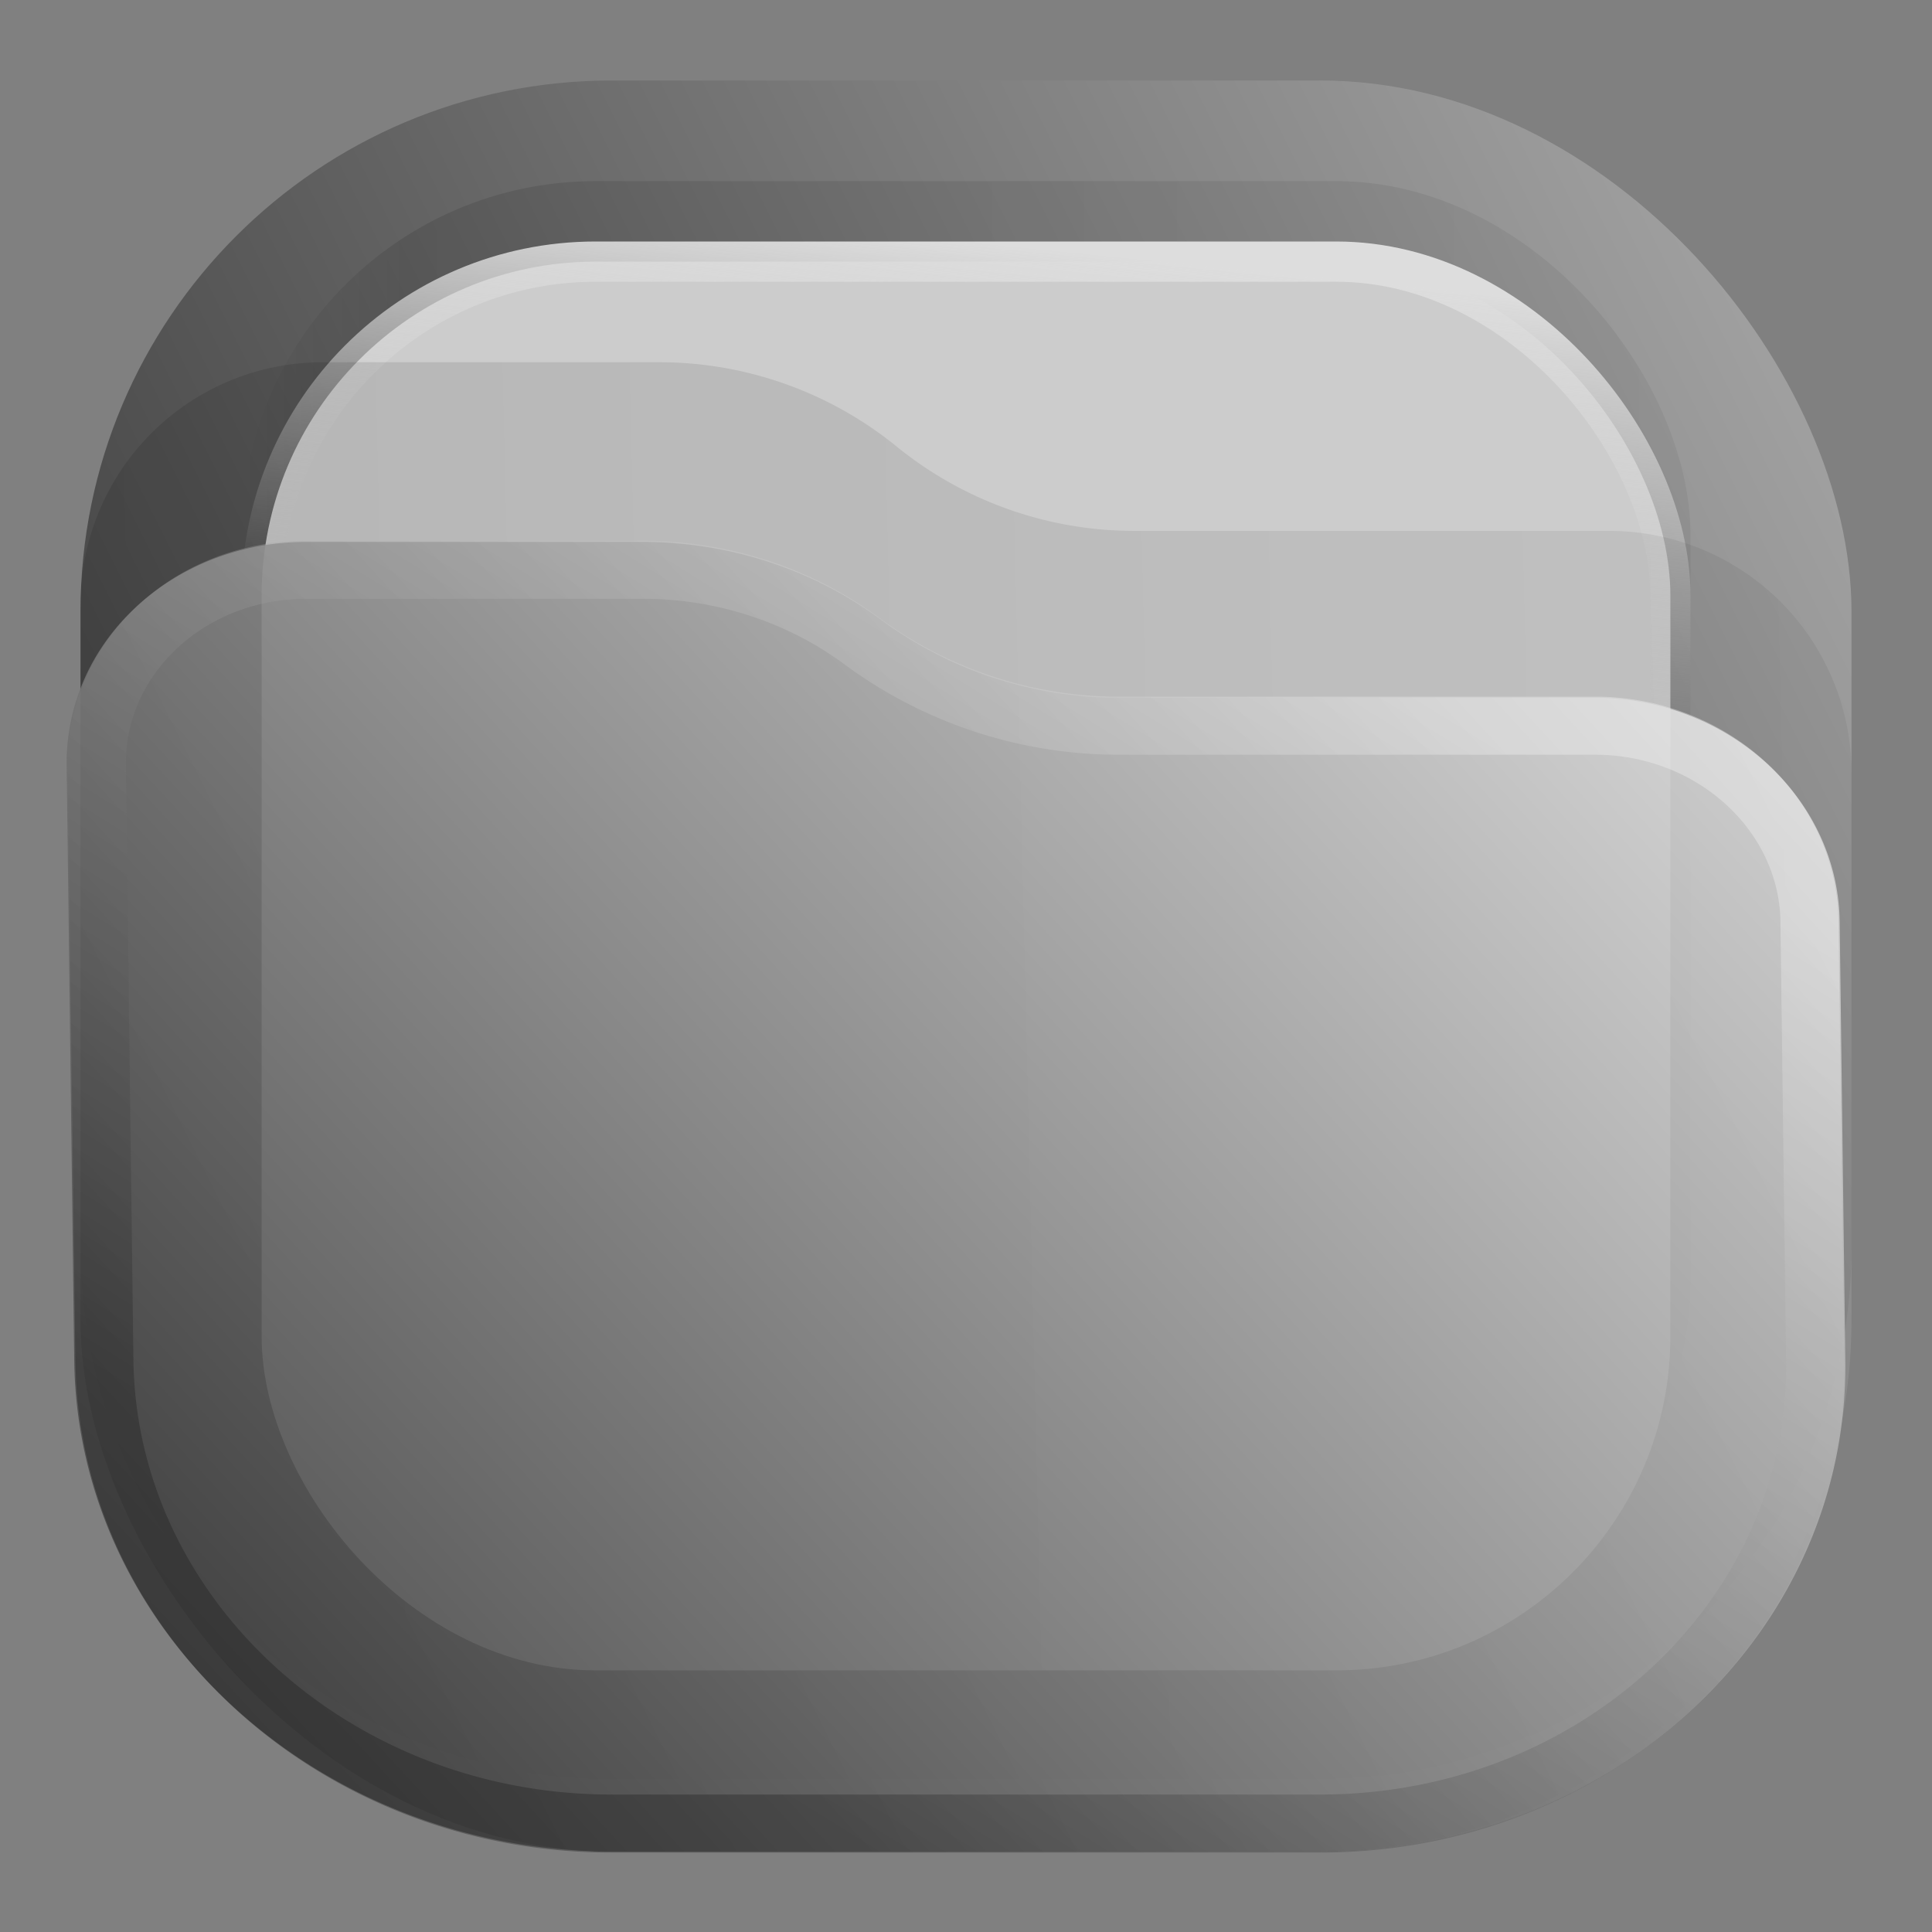 <svg xmlns="http://www.w3.org/2000/svg" width="24" height="24" fill="none"><rect width="100%" height="100%" fill="#808080" stroke="none"/><rect width="22" height="22" x="1" y="1" fill="url(#a)" opacity=".813" rx="6.6"/><rect width="18" height="18" x="3" y="2.25" fill="url(#b)" fill-opacity=".875" opacity=".125" rx="4.4"/><rect width="17.5" height="17.5" x="3.25" y="3.25" fill="#CCC" stroke="url(#c)" stroke-width=".5" rx="4.15"/><path fill="url(#d)" fill-opacity=".875" d="M1 7.508A3.008 3.008 0 0 1 4.008 4.5H8.19c1.075 0 2.117.37 2.95 1.048a4.678 4.678 0 0 0 2.95 1.047h5.902A3.008 3.008 0 0 1 23 9.603V15.5a6.6 6.6 0 0 1-6.6 6.6H7.6A6.6 6.6 0 0 1 1 15.5V7.508Z" opacity=".125"/><defs><linearGradient id="a" x1="23" x2="1" y1="1" y2="12" gradientUnits="userSpaceOnUse"><stop stop-color="#B3B3B3"/><stop offset="1" stop-color="#333"/></linearGradient><linearGradient id="b" x1="21" x2="3" y1="4" y2="4" gradientUnits="userSpaceOnUse"><stop stop-opacity=".5"/><stop offset=".89"/><stop offset="1" stop-opacity="0"/></linearGradient><linearGradient id="c" x1="12" x2="11.5" y1="3" y2="8" gradientUnits="userSpaceOnUse"><stop stop-color="#DDD"/><stop offset="1" stop-color="#CCC" stop-opacity="0"/></linearGradient><linearGradient id="d" x1="23" x2="1.012" y1="9" y2="9.521" gradientUnits="userSpaceOnUse"><stop stop-opacity=".5"/><stop offset="1"/></linearGradient><linearGradient id="e" x1="23" x2="1.429" y1="5.4" y2="23.512" gradientTransform="matrix(1 0 .012 .924 -.27 1.74)" gradientUnits="userSpaceOnUse"><stop stop-color="#E6E6E6"/><stop offset="1" stop-color="#333"/></linearGradient><linearGradient id="f" x1="15" x2="5.5" y1="5.5" y2="19.5" gradientTransform="matrix(1 0 .012 .924 -.27 1.74)" gradientUnits="userSpaceOnUse"><stop stop-color="#FAFAFA"/><stop offset="1" stop-color="#181818"/></linearGradient></defs><path fill="url(#e)" d="M.828 9.512c-.02-1.536 1.312-2.78 2.973-2.78h4.183c1.074 0 2.12.342 2.962.968a4.974 4.974 0 0 0 2.962.968h5.902c1.661 0 3.023 1.245 3.043 2.78l.07 5.451C22.964 20.27 20.044 23 16.4 23H7.6C3.955 23 .965 20.269.922 16.9z" style="opacity:.875;fill:url(#e);stroke-width:.961"/><path stroke="url(#f)" stroke-linejoin="round" stroke-opacity=".375" stroke-width=".721" d="m22.478 11.449.07 5.45c.04 3.178-2.715 5.754-6.153 5.754h-8.8c-3.438 0-6.257-2.576-6.298-5.754l-.094-7.387c-.017-1.344 1.148-2.434 2.602-2.434h4.183c.988 0 1.95.315 2.725.891a5.373 5.373 0 0 0 3.2 1.046h5.901c1.454 0 2.647 1.09 2.664 2.434z" style="opacity:.875;stroke:url(#f)"/></svg>